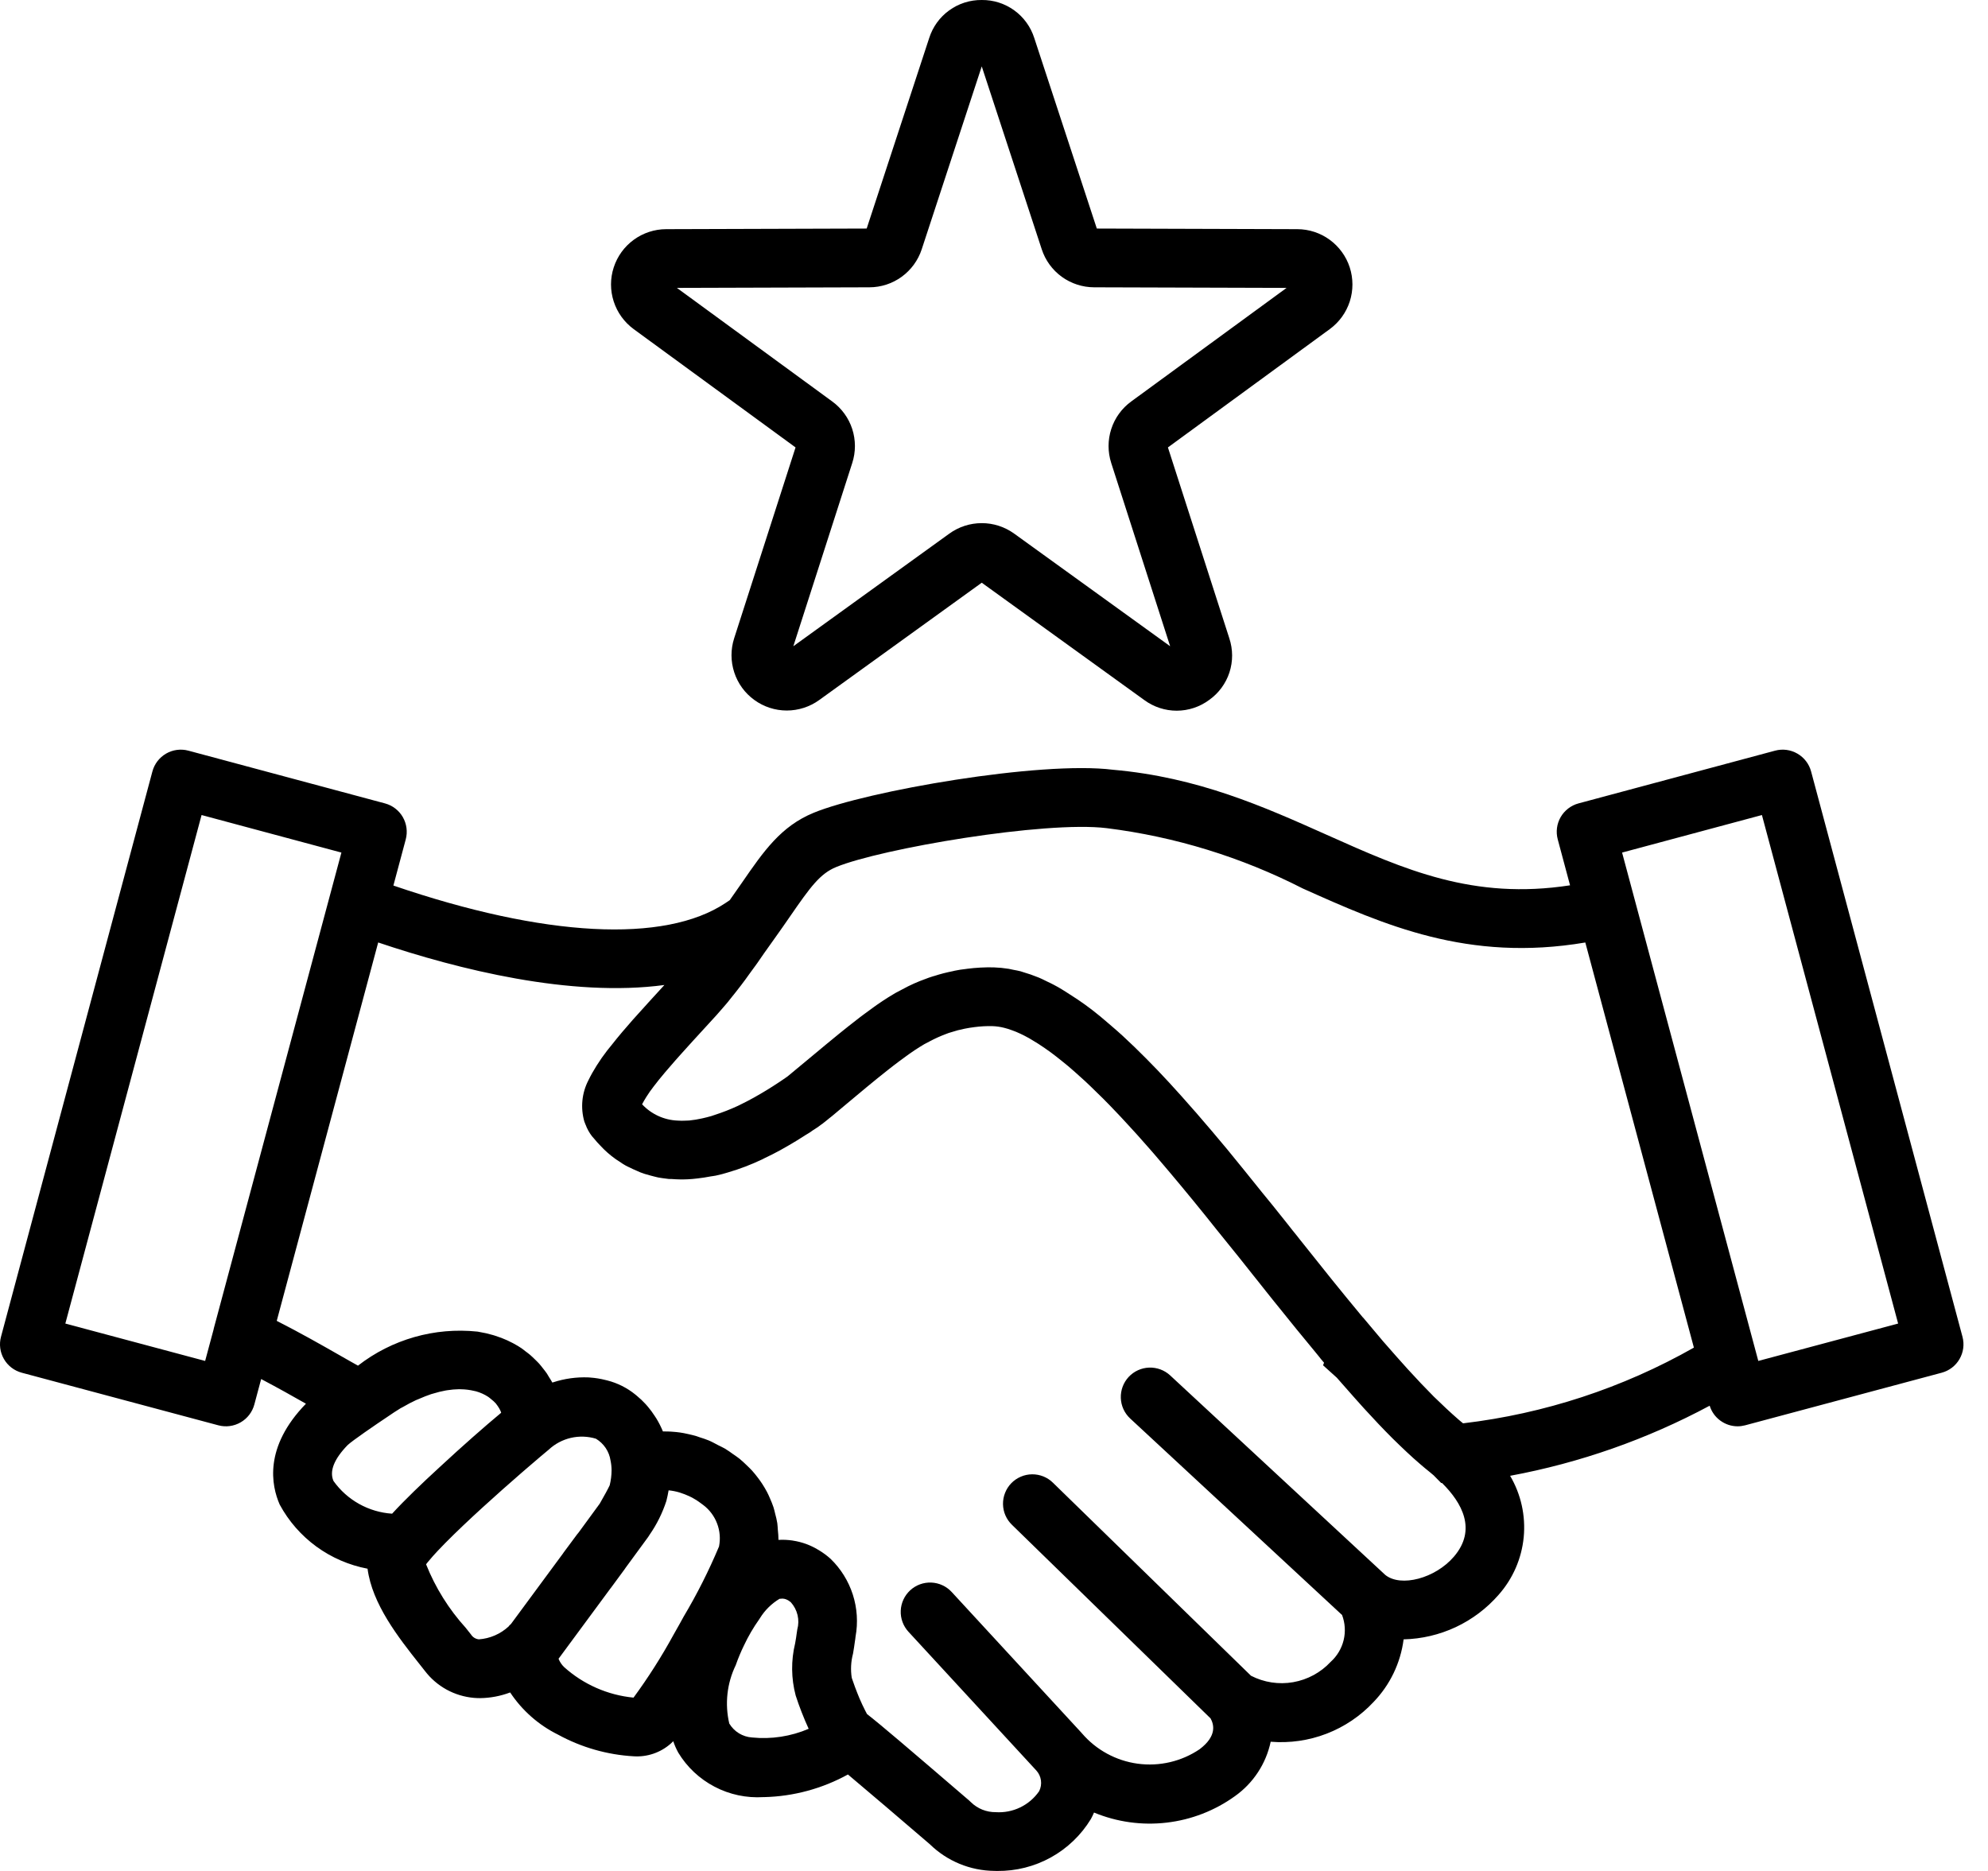 <svg class="svgicon svgicon-commited" xmlns="http://www.w3.org/2000/svg" width="68" height="64" viewBox="0 0 68 64"><path d="M21.675 11.258L27.212 15.305L25.112 21.834C24.99 22.213 24.991 22.621 25.115 23C25.238 23.379 25.478 23.709 25.801 23.943C26.123 24.178 26.511 24.304 26.91 24.305C27.308 24.305 27.697 24.18 28.02 23.947L33.581 19.933L39.141 23.947C39.463 24.184 39.852 24.311 40.251 24.311C40.651 24.31 41.04 24.181 41.36 23.943C41.686 23.712 41.929 23.382 42.053 23.003C42.177 22.623 42.175 22.213 42.049 21.834L39.949 15.305L45.485 11.258C45.807 11.022 46.046 10.692 46.169 10.313C46.291 9.934 46.291 9.525 46.168 9.146C46.045 8.768 45.805 8.437 45.483 8.202C45.161 7.967 44.774 7.84 44.375 7.839L37.517 7.818L35.378 1.302C35.257 0.921 35.017 0.589 34.694 0.355C34.37 0.12 33.98 -0.004 33.581 0C33.181 -0.004 32.79 0.12 32.467 0.355C32.143 0.589 31.904 0.921 31.783 1.302L29.645 7.818L22.786 7.839C22.388 7.84 22 7.967 21.678 8.202C21.356 8.436 21.116 8.767 20.993 9.146C20.869 9.525 20.869 9.933 20.992 10.312C21.114 10.691 21.354 11.022 21.675 11.258ZM29.735 9.828C30.133 9.828 30.52 9.702 30.842 9.468C31.164 9.234 31.404 8.905 31.528 8.527L33.581 2.271L35.633 8.527C35.756 8.905 35.996 9.234 36.318 9.468C36.64 9.701 37.027 9.827 37.425 9.828L44.008 9.848L38.694 13.733C38.373 13.967 38.133 14.296 38.011 14.675C37.888 15.053 37.888 15.46 38.01 15.839L40.025 22.106L34.688 18.252C34.365 18.02 33.978 17.894 33.58 17.895C33.183 17.895 32.795 18.02 32.473 18.253L27.136 22.106L29.151 15.839C29.274 15.461 29.273 15.053 29.151 14.675C29.028 14.297 28.788 13.967 28.467 13.733L23.153 9.848L29.735 9.828Z"/><path d="M67.127 45.727L61.949 26.389C61.88 26.131 61.711 25.912 61.48 25.779C61.249 25.645 60.975 25.609 60.717 25.678L53.993 27.482C53.736 27.551 53.517 27.72 53.383 27.95C53.25 28.181 53.214 28.455 53.283 28.712L53.704 30.284C50.392 30.794 48.052 29.752 45.384 28.558C43.218 27.59 40.978 26.587 38.068 26.331C35.584 26.019 29.624 27.064 27.834 27.802C26.711 28.263 26.123 29.115 25.379 30.194C25.25 30.379 25.11 30.581 24.961 30.792C24.92 30.821 24.881 30.849 24.822 30.886C22.732 32.281 18.617 32.058 13.456 30.292L13.879 28.712C13.947 28.455 13.911 28.181 13.778 27.95C13.645 27.72 13.426 27.551 13.168 27.482L6.444 25.678C6.187 25.609 5.912 25.645 5.682 25.778C5.451 25.912 5.282 26.131 5.213 26.389L0.034 45.727C-0.035 45.984 0.001 46.258 0.135 46.489C0.268 46.72 0.488 46.888 0.745 46.957L7.469 48.756C7.727 48.825 8.001 48.788 8.232 48.654C8.463 48.521 8.631 48.301 8.7 48.043L8.933 47.173C9.504 47.474 10.028 47.768 10.465 48.017C9.017 49.504 9.281 50.818 9.568 51.469C9.874 52.035 10.303 52.525 10.822 52.904C11.342 53.283 11.94 53.541 12.572 53.661C12.731 54.869 13.62 56.004 14.354 56.93L14.534 57.158C14.733 57.419 14.985 57.636 15.273 57.795C15.561 57.953 15.879 58.05 16.206 58.079C16.278 58.085 16.351 58.088 16.423 58.088C16.774 58.084 17.121 58.018 17.45 57.894C17.859 58.511 18.424 59.009 19.088 59.337C19.886 59.774 20.771 60.027 21.679 60.078C22.14 60.107 22.593 59.952 22.94 59.647C22.964 59.626 22.994 59.597 23.029 59.562C23.073 59.695 23.13 59.824 23.197 59.947L23.199 59.951C23.499 60.447 23.929 60.851 24.443 61.119C24.956 61.388 25.534 61.51 26.112 61.474H26.14C27.143 61.45 28.125 61.184 29.004 60.7C29.701 61.286 30.794 62.217 31.807 63.088C32.397 63.664 33.187 63.99 34.011 63.998C34.044 64 34.076 64 34.109 64C34.751 64.007 35.384 63.848 35.946 63.537C36.507 63.226 36.979 62.774 37.313 62.226C37.353 62.152 37.389 62.078 37.421 62.002C38.206 62.327 39.061 62.446 39.905 62.347C40.749 62.249 41.554 61.937 42.243 61.44C42.869 60.995 43.305 60.331 43.464 59.58C44.114 59.633 44.769 59.539 45.378 59.304C45.987 59.069 46.536 58.699 46.981 58.222C47.546 57.637 47.907 56.885 48.011 56.078C48.629 56.063 49.237 55.92 49.797 55.658C50.356 55.395 50.855 55.019 51.261 54.553C51.748 54.003 52.048 53.313 52.119 52.582C52.189 51.851 52.027 51.116 51.654 50.483C54.04 50.041 56.342 49.232 58.48 48.085C58.543 48.289 58.669 48.467 58.841 48.593C59.012 48.72 59.219 48.789 59.432 48.79C59.52 48.79 59.607 48.778 59.692 48.756L66.416 46.957C66.674 46.888 66.893 46.72 67.026 46.489C67.16 46.258 67.196 45.984 67.127 45.727ZM2.235 45.275L6.895 27.88L11.678 29.164L7.308 45.46C7.308 45.464 7.308 45.467 7.308 45.47L7.017 46.554L2.235 45.275ZM11.407 50.66C11.26 50.325 11.428 49.907 11.894 49.429C12.057 49.278 12.817 48.755 13.308 48.428C13.422 48.35 13.535 48.274 13.647 48.206C13.664 48.196 13.688 48.18 13.699 48.173C13.726 48.157 13.752 48.146 13.779 48.131C13.929 48.044 14.079 47.964 14.226 47.896C14.264 47.878 14.3 47.866 14.338 47.85C14.476 47.79 14.613 47.734 14.747 47.69C14.774 47.682 14.799 47.676 14.825 47.668C14.962 47.625 15.102 47.591 15.244 47.565C15.265 47.561 15.286 47.559 15.308 47.555C15.436 47.535 15.566 47.523 15.697 47.521C15.72 47.521 15.744 47.522 15.767 47.523C15.919 47.525 16.07 47.544 16.217 47.579C16.239 47.585 16.263 47.587 16.285 47.594C16.43 47.635 16.568 47.697 16.695 47.779C16.73 47.803 16.762 47.829 16.794 47.857C16.853 47.902 16.909 47.952 16.959 48.007C16.983 48.036 17.005 48.066 17.025 48.097C17.063 48.15 17.095 48.207 17.122 48.267C17.13 48.287 17.136 48.306 17.143 48.326C16.607 48.77 15.801 49.478 15.026 50.198C14.432 50.743 13.846 51.306 13.412 51.779C13.015 51.752 12.63 51.639 12.283 51.445C11.937 51.252 11.637 50.983 11.407 50.66ZM16.381 56.077C16.327 56.072 16.274 56.055 16.227 56.026C16.181 55.998 16.141 55.959 16.112 55.913L15.93 55.683C15.351 55.045 14.892 54.309 14.574 53.51C14.592 53.486 14.611 53.462 14.631 53.437L14.633 53.435C14.668 53.392 14.709 53.345 14.749 53.299C14.769 53.276 14.786 53.255 14.806 53.232C14.856 53.176 14.911 53.117 14.967 53.056C14.983 53.039 14.998 53.023 15.015 53.006C15.082 52.935 15.152 52.862 15.227 52.786L15.24 52.773C15.969 52.035 17.02 51.093 17.836 50.384L17.857 50.366C17.905 50.324 17.951 50.285 17.997 50.245C18.392 49.904 18.683 49.659 18.768 49.59C18.981 49.391 19.242 49.252 19.525 49.186C19.809 49.12 20.105 49.13 20.383 49.214C20.517 49.294 20.631 49.403 20.718 49.532C20.805 49.662 20.861 49.809 20.884 49.963C20.907 50.073 20.919 50.185 20.919 50.298C20.918 50.47 20.896 50.64 20.855 50.807C20.805 50.916 20.659 51.186 20.515 51.434L19.794 52.42C19.774 52.443 19.754 52.466 19.736 52.491L19.268 53.122L19.263 53.132L17.481 55.548L17.478 55.551L17.476 55.554C17.454 55.574 17.43 55.596 17.42 55.606C17.412 55.615 17.407 55.626 17.399 55.635C17.12 55.894 16.761 56.05 16.381 56.077ZM21.67 58.071C20.787 57.985 19.954 57.619 19.294 57.025C19.212 56.945 19.147 56.848 19.105 56.741C19.115 56.727 19.125 56.715 19.132 56.705L19.148 56.684L20.884 54.331L20.892 54.323L21.366 53.678C21.378 53.663 21.389 53.646 21.4 53.628L22.169 52.578C22.189 52.55 22.209 52.521 22.226 52.49C22.469 52.139 22.659 51.754 22.792 51.348C22.824 51.225 22.849 51.102 22.87 50.98C22.994 50.992 23.116 51.016 23.236 51.051C23.25 51.056 23.264 51.06 23.278 51.065C23.376 51.096 23.472 51.134 23.566 51.177C23.601 51.194 23.635 51.209 23.67 51.227C23.718 51.252 23.766 51.281 23.814 51.311C23.865 51.343 23.915 51.379 23.965 51.416C23.996 51.439 24.027 51.459 24.057 51.484C24.271 51.646 24.434 51.865 24.529 52.116C24.624 52.366 24.647 52.639 24.594 52.901C24.247 53.728 23.843 54.53 23.384 55.301C23.344 55.377 23.3 55.455 23.257 55.532C23.182 55.665 23.108 55.799 23.031 55.933C22.625 56.675 22.17 57.389 21.67 58.071ZM25.723 59.434C25.564 59.423 25.411 59.374 25.275 59.291C25.14 59.208 25.027 59.093 24.945 58.957C24.788 58.287 24.865 57.584 25.164 56.965L25.17 56.949C25.25 56.723 25.342 56.502 25.447 56.287C25.594 55.974 25.768 55.675 25.968 55.393C25.977 55.379 25.987 55.363 25.996 55.35C26.163 55.08 26.392 54.854 26.664 54.691C26.676 54.69 26.687 54.689 26.698 54.689C26.741 54.681 26.785 54.682 26.828 54.691C26.848 54.695 26.868 54.701 26.887 54.708C26.938 54.727 26.985 54.755 27.027 54.79C27.034 54.795 27.044 54.802 27.049 54.807C27.162 54.932 27.241 55.082 27.28 55.245C27.319 55.409 27.316 55.579 27.271 55.741C27.267 55.765 27.263 55.791 27.26 55.816L27.257 55.834C27.242 55.961 27.22 56.087 27.198 56.213C27.055 56.8 27.061 57.413 27.216 57.997C27.277 58.189 27.347 58.38 27.42 58.569L27.426 58.583C27.498 58.77 27.576 58.951 27.657 59.129L27.661 59.137C27.05 59.399 26.383 59.501 25.723 59.434ZM49.733 53.247C49.096 53.992 47.917 54.304 47.384 53.874L40.025 47.048C39.829 46.867 39.57 46.772 39.304 46.782C39.038 46.792 38.787 46.907 38.605 47.102C38.424 47.298 38.328 47.557 38.338 47.823C38.347 48.089 38.462 48.34 38.657 48.522L45.906 55.245C46.01 55.52 46.029 55.821 45.959 56.106C45.889 56.392 45.735 56.65 45.516 56.847C45.176 57.213 44.725 57.457 44.233 57.543C43.74 57.629 43.234 57.551 42.79 57.322L36.019 50.722C35.925 50.629 35.813 50.555 35.69 50.505C35.567 50.456 35.436 50.431 35.303 50.432C35.171 50.433 35.04 50.46 34.918 50.513C34.796 50.565 34.685 50.64 34.593 50.735C34.5 50.83 34.428 50.943 34.379 51.066C34.33 51.189 34.306 51.321 34.308 51.453C34.31 51.586 34.338 51.717 34.391 51.838C34.444 51.96 34.521 52.069 34.616 52.161L41.408 58.782C41.516 58.979 41.642 59.376 41.032 59.837C40.411 60.256 39.658 60.431 38.916 60.331C38.174 60.23 37.495 59.861 37.008 59.292L37.002 59.288C36.999 59.284 36.998 59.28 36.995 59.277L32.553 54.458C32.373 54.262 32.122 54.146 31.855 54.135C31.589 54.124 31.329 54.219 31.133 54.4C30.937 54.581 30.821 54.832 30.81 55.098C30.799 55.364 30.895 55.624 31.076 55.82L35.448 60.564C35.534 60.658 35.589 60.777 35.606 60.903C35.623 61.03 35.602 61.158 35.544 61.272C35.38 61.51 35.157 61.7 34.897 61.826C34.636 61.952 34.348 62.008 34.06 61.989C33.744 61.992 33.44 61.871 33.214 61.651C33.193 61.629 33.17 61.609 33.148 61.589C31.041 59.78 30.12 58.992 29.657 58.634C29.636 58.594 29.615 58.555 29.594 58.514C29.526 58.38 29.46 58.241 29.398 58.095C29.372 58.034 29.348 57.972 29.323 57.91C29.268 57.773 29.217 57.634 29.17 57.496C29.159 57.461 29.145 57.426 29.134 57.392C29.091 57.116 29.106 56.835 29.178 56.566C29.203 56.423 29.225 56.279 29.244 56.135C29.247 56.114 29.251 56.093 29.254 56.071C29.259 56.042 29.26 56.014 29.264 55.985C29.352 55.505 29.32 55.011 29.171 54.546C29.021 54.082 28.76 53.661 28.409 53.322C28.29 53.215 28.16 53.119 28.023 53.035L27.992 53.017C27.859 52.936 27.719 52.868 27.573 52.815L27.571 52.814C27.425 52.761 27.275 52.723 27.122 52.7L27.102 52.696C26.947 52.674 26.791 52.666 26.635 52.675L26.628 52.674C26.627 52.559 26.619 52.443 26.606 52.328C26.599 52.254 26.599 52.179 26.588 52.106C26.572 51.995 26.543 51.888 26.515 51.78C26.497 51.705 26.48 51.629 26.456 51.555C26.422 51.452 26.38 51.352 26.336 51.252C26.305 51.179 26.273 51.107 26.236 51.037C26.186 50.941 26.13 50.849 26.071 50.757C26.027 50.69 25.98 50.624 25.931 50.559C25.865 50.471 25.797 50.386 25.723 50.304C25.667 50.243 25.606 50.185 25.546 50.127C25.465 50.049 25.384 49.971 25.295 49.899C25.229 49.846 25.156 49.798 25.085 49.749C24.99 49.681 24.897 49.612 24.793 49.551C24.721 49.509 24.641 49.475 24.566 49.436C24.458 49.381 24.356 49.32 24.241 49.273C24.138 49.23 24.037 49.199 23.934 49.166C23.896 49.153 23.858 49.137 23.82 49.126C23.728 49.098 23.638 49.078 23.547 49.057C23.492 49.045 23.437 49.031 23.382 49.022C23.297 49.006 23.214 48.995 23.131 48.986C23.072 48.98 23.015 48.975 22.958 48.972C22.88 48.968 22.802 48.965 22.726 48.966C22.709 48.967 22.692 48.965 22.675 48.965C22.612 48.812 22.538 48.664 22.451 48.522C22.432 48.49 22.411 48.46 22.39 48.429C22.32 48.32 22.243 48.216 22.159 48.117C22.135 48.087 22.11 48.059 22.084 48.031C21.991 47.929 21.89 47.834 21.783 47.746C21.765 47.732 21.749 47.716 21.73 47.702C21.449 47.474 21.122 47.31 20.772 47.221C20.75 47.215 20.727 47.21 20.705 47.205C20.536 47.162 20.364 47.134 20.19 47.122C20.169 47.121 20.148 47.118 20.127 47.117C19.717 47.101 19.308 47.158 18.918 47.286C18.909 47.289 18.901 47.289 18.892 47.292C18.86 47.23 18.82 47.172 18.783 47.112C18.758 47.07 18.734 47.026 18.706 46.984C18.661 46.918 18.61 46.855 18.56 46.792C18.521 46.743 18.484 46.694 18.442 46.647C18.395 46.595 18.343 46.546 18.292 46.496C18.238 46.444 18.185 46.391 18.128 46.343C18.077 46.3 18.024 46.261 17.971 46.222C17.926 46.188 17.885 46.151 17.838 46.12C17.804 46.097 17.765 46.072 17.724 46.047L17.716 46.042L17.706 46.036L17.683 46.023C17.641 45.998 17.595 45.972 17.545 45.945L17.52 45.933C17.47 45.907 17.417 45.88 17.36 45.854C17.348 45.849 17.335 45.843 17.323 45.838C17.267 45.813 17.21 45.789 17.149 45.765C17.133 45.759 17.115 45.754 17.099 45.748C17.038 45.725 16.976 45.703 16.91 45.683C16.893 45.677 16.874 45.672 16.856 45.667C16.788 45.647 16.718 45.628 16.644 45.611C16.629 45.607 16.612 45.604 16.596 45.601C16.516 45.583 16.434 45.567 16.348 45.553L16.327 45.55C14.867 45.397 13.404 45.814 12.245 46.715C12.061 46.614 11.833 46.483 11.572 46.334C11.004 46.01 10.274 45.594 9.466 45.183L12.936 32.239C15.678 33.163 19.526 34.125 22.726 33.694L22.173 34.299C22.15 34.324 22.13 34.348 22.107 34.373C22.013 34.475 21.921 34.578 21.832 34.677C21.769 34.748 21.699 34.822 21.64 34.89C21.584 34.954 21.523 35.026 21.464 35.094C21.404 35.162 21.344 35.232 21.287 35.298C21.155 35.453 21.033 35.605 20.912 35.758C20.884 35.792 20.853 35.829 20.827 35.863C20.81 35.886 20.789 35.91 20.772 35.931C20.643 36.097 20.522 36.27 20.41 36.448C20.306 36.612 20.211 36.781 20.126 36.955C19.9 37.392 19.852 37.899 19.989 38.371C19.996 38.392 20.006 38.41 20.014 38.43C20.015 38.436 20.015 38.441 20.017 38.446C20.02 38.455 20.026 38.461 20.029 38.469C20.082 38.613 20.157 38.748 20.25 38.869C20.273 38.898 20.298 38.921 20.321 38.949C20.388 39.031 20.456 39.11 20.52 39.173L20.526 39.179L20.537 39.191C20.692 39.359 20.864 39.511 21.051 39.644C21.084 39.67 21.123 39.691 21.159 39.715C21.187 39.734 21.215 39.753 21.244 39.772C21.27 39.788 21.292 39.807 21.32 39.822C21.348 39.841 21.376 39.858 21.406 39.873C21.451 39.9 21.495 39.916 21.54 39.938C21.611 39.975 21.685 40.008 21.762 40.041C21.853 40.085 21.948 40.123 22.044 40.153C22.053 40.156 22.065 40.159 22.074 40.162C22.136 40.182 22.201 40.198 22.265 40.216C22.312 40.228 22.357 40.242 22.404 40.252C22.476 40.272 22.55 40.287 22.624 40.296C22.633 40.298 22.641 40.298 22.65 40.3C22.703 40.308 22.756 40.314 22.811 40.321C22.831 40.323 22.854 40.327 22.873 40.329C22.907 40.333 22.944 40.328 22.978 40.331C23.161 40.345 23.345 40.349 23.528 40.34C23.637 40.336 23.746 40.324 23.858 40.311C24.003 40.295 24.152 40.272 24.307 40.242C24.366 40.23 24.422 40.229 24.481 40.215C24.631 40.183 24.78 40.144 24.905 40.104C25.303 39.988 25.692 39.839 26.067 39.661L26.075 39.657L26.082 39.654C26.106 39.642 26.132 39.627 26.156 39.615C26.331 39.533 26.51 39.443 26.683 39.348C26.709 39.334 26.737 39.316 26.764 39.302C26.842 39.259 26.921 39.213 27 39.168C27.179 39.064 27.36 38.953 27.541 38.835C27.593 38.803 27.641 38.777 27.692 38.743L27.801 38.667L27.805 38.664L27.988 38.546L27.988 38.544C28.019 38.524 28.052 38.499 28.083 38.474C28.104 38.46 28.123 38.447 28.139 38.435C28.148 38.428 28.161 38.416 28.171 38.409L28.177 38.404L28.208 38.38C28.241 38.354 28.271 38.331 28.309 38.299L28.356 38.26C28.389 38.234 28.419 38.209 28.46 38.178C28.607 38.056 28.782 37.909 28.976 37.746C29.381 37.406 29.902 36.969 30.403 36.575C30.458 36.532 30.517 36.485 30.57 36.445C30.624 36.403 30.675 36.365 30.728 36.325C30.833 36.246 30.934 36.172 31.028 36.105C31.056 36.085 31.084 36.064 31.111 36.045C31.237 35.957 31.354 35.878 31.457 35.815C31.509 35.782 31.559 35.751 31.615 35.719C31.669 35.689 31.725 35.659 31.788 35.628C31.979 35.525 32.178 35.436 32.381 35.361C32.402 35.352 32.425 35.344 32.446 35.337L32.46 35.332C32.483 35.326 32.505 35.319 32.528 35.312C32.681 35.261 32.838 35.22 32.996 35.189C33.103 35.169 33.21 35.148 33.329 35.135C33.533 35.108 33.74 35.096 33.946 35.101C34.079 35.106 34.212 35.124 34.341 35.157C34.435 35.18 34.528 35.209 34.619 35.244L34.726 35.284L34.768 35.301C34.86 35.34 34.954 35.384 35.051 35.434L35.125 35.474C35.145 35.484 35.167 35.495 35.193 35.51C35.231 35.531 35.271 35.557 35.31 35.58C35.448 35.659 35.59 35.753 35.733 35.851C35.796 35.895 35.86 35.94 35.925 35.987C36.046 36.077 36.169 36.17 36.295 36.273C36.376 36.338 36.456 36.401 36.54 36.472C36.592 36.516 36.646 36.563 36.708 36.618C36.736 36.642 36.763 36.667 36.792 36.692C36.901 36.788 37.009 36.884 37.122 36.989C37.183 37.045 37.242 37.104 37.303 37.161C37.443 37.295 37.584 37.432 37.731 37.579C37.874 37.723 38.017 37.868 38.163 38.024C38.276 38.142 38.389 38.261 38.507 38.391C38.76 38.662 39.013 38.944 39.267 39.235L39.327 39.303C39.37 39.352 39.413 39.401 39.457 39.452C39.573 39.586 39.69 39.722 39.807 39.862L40.036 40.132C40.555 40.749 41.081 41.39 41.608 42.054L42.367 42.994L42.413 43.052C42.517 43.187 42.62 43.316 42.716 43.433L42.857 43.611C42.929 43.702 43.004 43.794 43.077 43.886C43.149 43.976 43.221 44.068 43.293 44.159L43.578 44.516C43.619 44.568 43.659 44.615 43.7 44.666C44.128 45.201 44.556 45.727 44.98 46.237C45.027 46.294 45.074 46.355 45.121 46.41C45.139 46.435 45.158 46.46 45.178 46.483C45.214 46.527 45.253 46.571 45.289 46.614L45.256 46.703L45.726 47.127L46.014 47.454C46.234 47.704 46.448 47.948 46.663 48.184C46.989 48.542 47.309 48.88 47.63 49.201C47.983 49.547 48.28 49.829 48.566 50.073C48.676 50.169 48.787 50.261 48.906 50.356C48.931 50.376 48.957 50.4 48.982 50.42C48.998 50.436 49.017 50.45 49.035 50.464L49.297 50.73H49.326C50.008 51.407 50.522 52.325 49.733 53.247ZM50.045 48.688C49.992 48.644 49.943 48.607 49.886 48.556C49.61 48.316 49.329 48.052 49.043 47.773C48.751 47.48 48.453 47.164 48.149 46.831C47.895 46.551 47.634 46.254 47.371 45.953L47.31 45.884L46.627 45.072L46.617 45.065C46.584 45.025 46.55 44.984 46.517 44.944C46.203 44.567 45.886 44.178 45.567 43.783C45.52 43.724 45.473 43.666 45.426 43.607C45.102 43.203 44.778 42.796 44.458 42.395C44.422 42.348 44.387 42.305 44.349 42.256C44.261 42.151 44.172 42.037 44.084 41.924L43.904 41.698C43.656 41.388 43.414 41.082 43.172 40.792C42.775 40.294 42.37 39.797 41.975 39.313C41.62 38.885 41.294 38.503 40.98 38.14C40.961 38.117 40.942 38.095 40.922 38.072L40.846 37.987C40.244 37.296 39.699 36.704 39.196 36.201C38.929 35.931 38.669 35.68 38.415 35.446L38.399 35.431C38.269 35.313 38.137 35.195 38.028 35.104C37.974 35.054 37.924 35.016 37.872 34.97C37.804 34.913 37.735 34.852 37.668 34.797C37.657 34.788 37.645 34.777 37.634 34.768C37.302 34.493 36.953 34.24 36.587 34.012C36.5 33.957 36.412 33.897 36.327 33.847C36.237 33.79 36.148 33.741 36.02 33.674C35.952 33.637 35.885 33.608 35.817 33.575C35.779 33.556 35.741 33.536 35.703 33.519C35.684 33.511 35.664 33.498 35.646 33.491C35.57 33.456 35.491 33.422 35.463 33.414L35.256 33.336C35.238 33.329 35.215 33.324 35.197 33.317C35.153 33.302 35.11 33.289 35.067 33.276C35.013 33.259 34.965 33.241 34.904 33.224C34.83 33.204 34.752 33.192 34.676 33.177C34.619 33.165 34.561 33.151 34.505 33.141C34.336 33.114 34.165 33.097 33.993 33.091C33.687 33.084 33.38 33.101 33.076 33.14L33.06 33.143C32.917 33.159 32.769 33.18 32.652 33.206C32.632 33.209 32.611 33.218 32.592 33.221C32.377 33.263 32.166 33.317 31.958 33.385C31.951 33.387 31.944 33.388 31.937 33.39C31.925 33.394 31.913 33.397 31.901 33.401C31.813 33.428 31.716 33.462 31.663 33.484C31.391 33.581 31.126 33.699 30.873 33.838C30.707 33.92 30.546 34.011 30.39 34.111L30.388 34.113L30.373 34.122C30.254 34.196 30.127 34.282 29.996 34.372C29.965 34.394 29.931 34.419 29.898 34.442C29.785 34.522 29.67 34.606 29.552 34.695C29.505 34.73 29.458 34.764 29.409 34.802C29.281 34.9 29.151 35.001 29.021 35.105C28.915 35.188 28.805 35.278 28.692 35.369C28.664 35.392 28.636 35.416 28.607 35.439C28.488 35.536 28.375 35.627 28.25 35.732C28.142 35.819 28.038 35.907 27.939 35.991L26.95 36.812L26.948 36.814C26.909 36.839 26.88 36.861 26.86 36.876L26.689 36.993C26.603 37.052 26.522 37.102 26.439 37.156C26.297 37.247 26.157 37.333 26.017 37.414C25.94 37.459 25.863 37.505 25.787 37.546C25.616 37.64 25.448 37.728 25.285 37.806C25.268 37.813 25.253 37.823 25.236 37.83C24.981 37.948 24.718 38.051 24.451 38.137C24.411 38.15 24.372 38.166 24.332 38.177C24.223 38.209 24.12 38.234 24.017 38.257C23.872 38.29 23.724 38.314 23.576 38.329C23.534 38.333 23.494 38.332 23.453 38.334C23.36 38.339 23.267 38.339 23.174 38.332C22.713 38.313 22.278 38.112 21.963 37.775C22.004 37.695 22.05 37.615 22.106 37.526C22.185 37.4 22.27 37.278 22.362 37.161C22.473 37.014 22.601 36.857 22.733 36.7L22.754 36.675C22.872 36.535 22.992 36.398 23.108 36.266C23.169 36.197 23.232 36.127 23.294 36.057C23.394 35.945 23.494 35.832 23.603 35.715L23.688 35.621L24.511 34.722C24.599 34.625 24.685 34.524 24.77 34.425L24.891 34.283C24.907 34.264 24.918 34.248 24.933 34.23C24.978 34.17 25.023 34.116 25.073 34.054L25.098 34.024C25.133 33.979 25.175 33.929 25.207 33.886L25.354 33.696C25.455 33.563 25.554 33.43 25.616 33.339C25.812 33.075 25.996 32.82 26.142 32.599C26.243 32.461 26.345 32.317 26.443 32.176L26.499 32.097C26.695 31.825 26.87 31.57 27.033 31.335C27.722 30.337 28.05 29.886 28.599 29.66C30.129 29.029 35.75 28.07 37.856 28.329C40.194 28.621 42.464 29.32 44.563 30.393C47.341 31.637 50.208 32.92 54.226 32.24L57.94 46.098C55.507 47.479 52.823 48.36 50.045 48.688ZM60.143 46.554L55.484 29.164L60.267 27.88L64.926 45.275L60.143 46.554Z"/></svg>